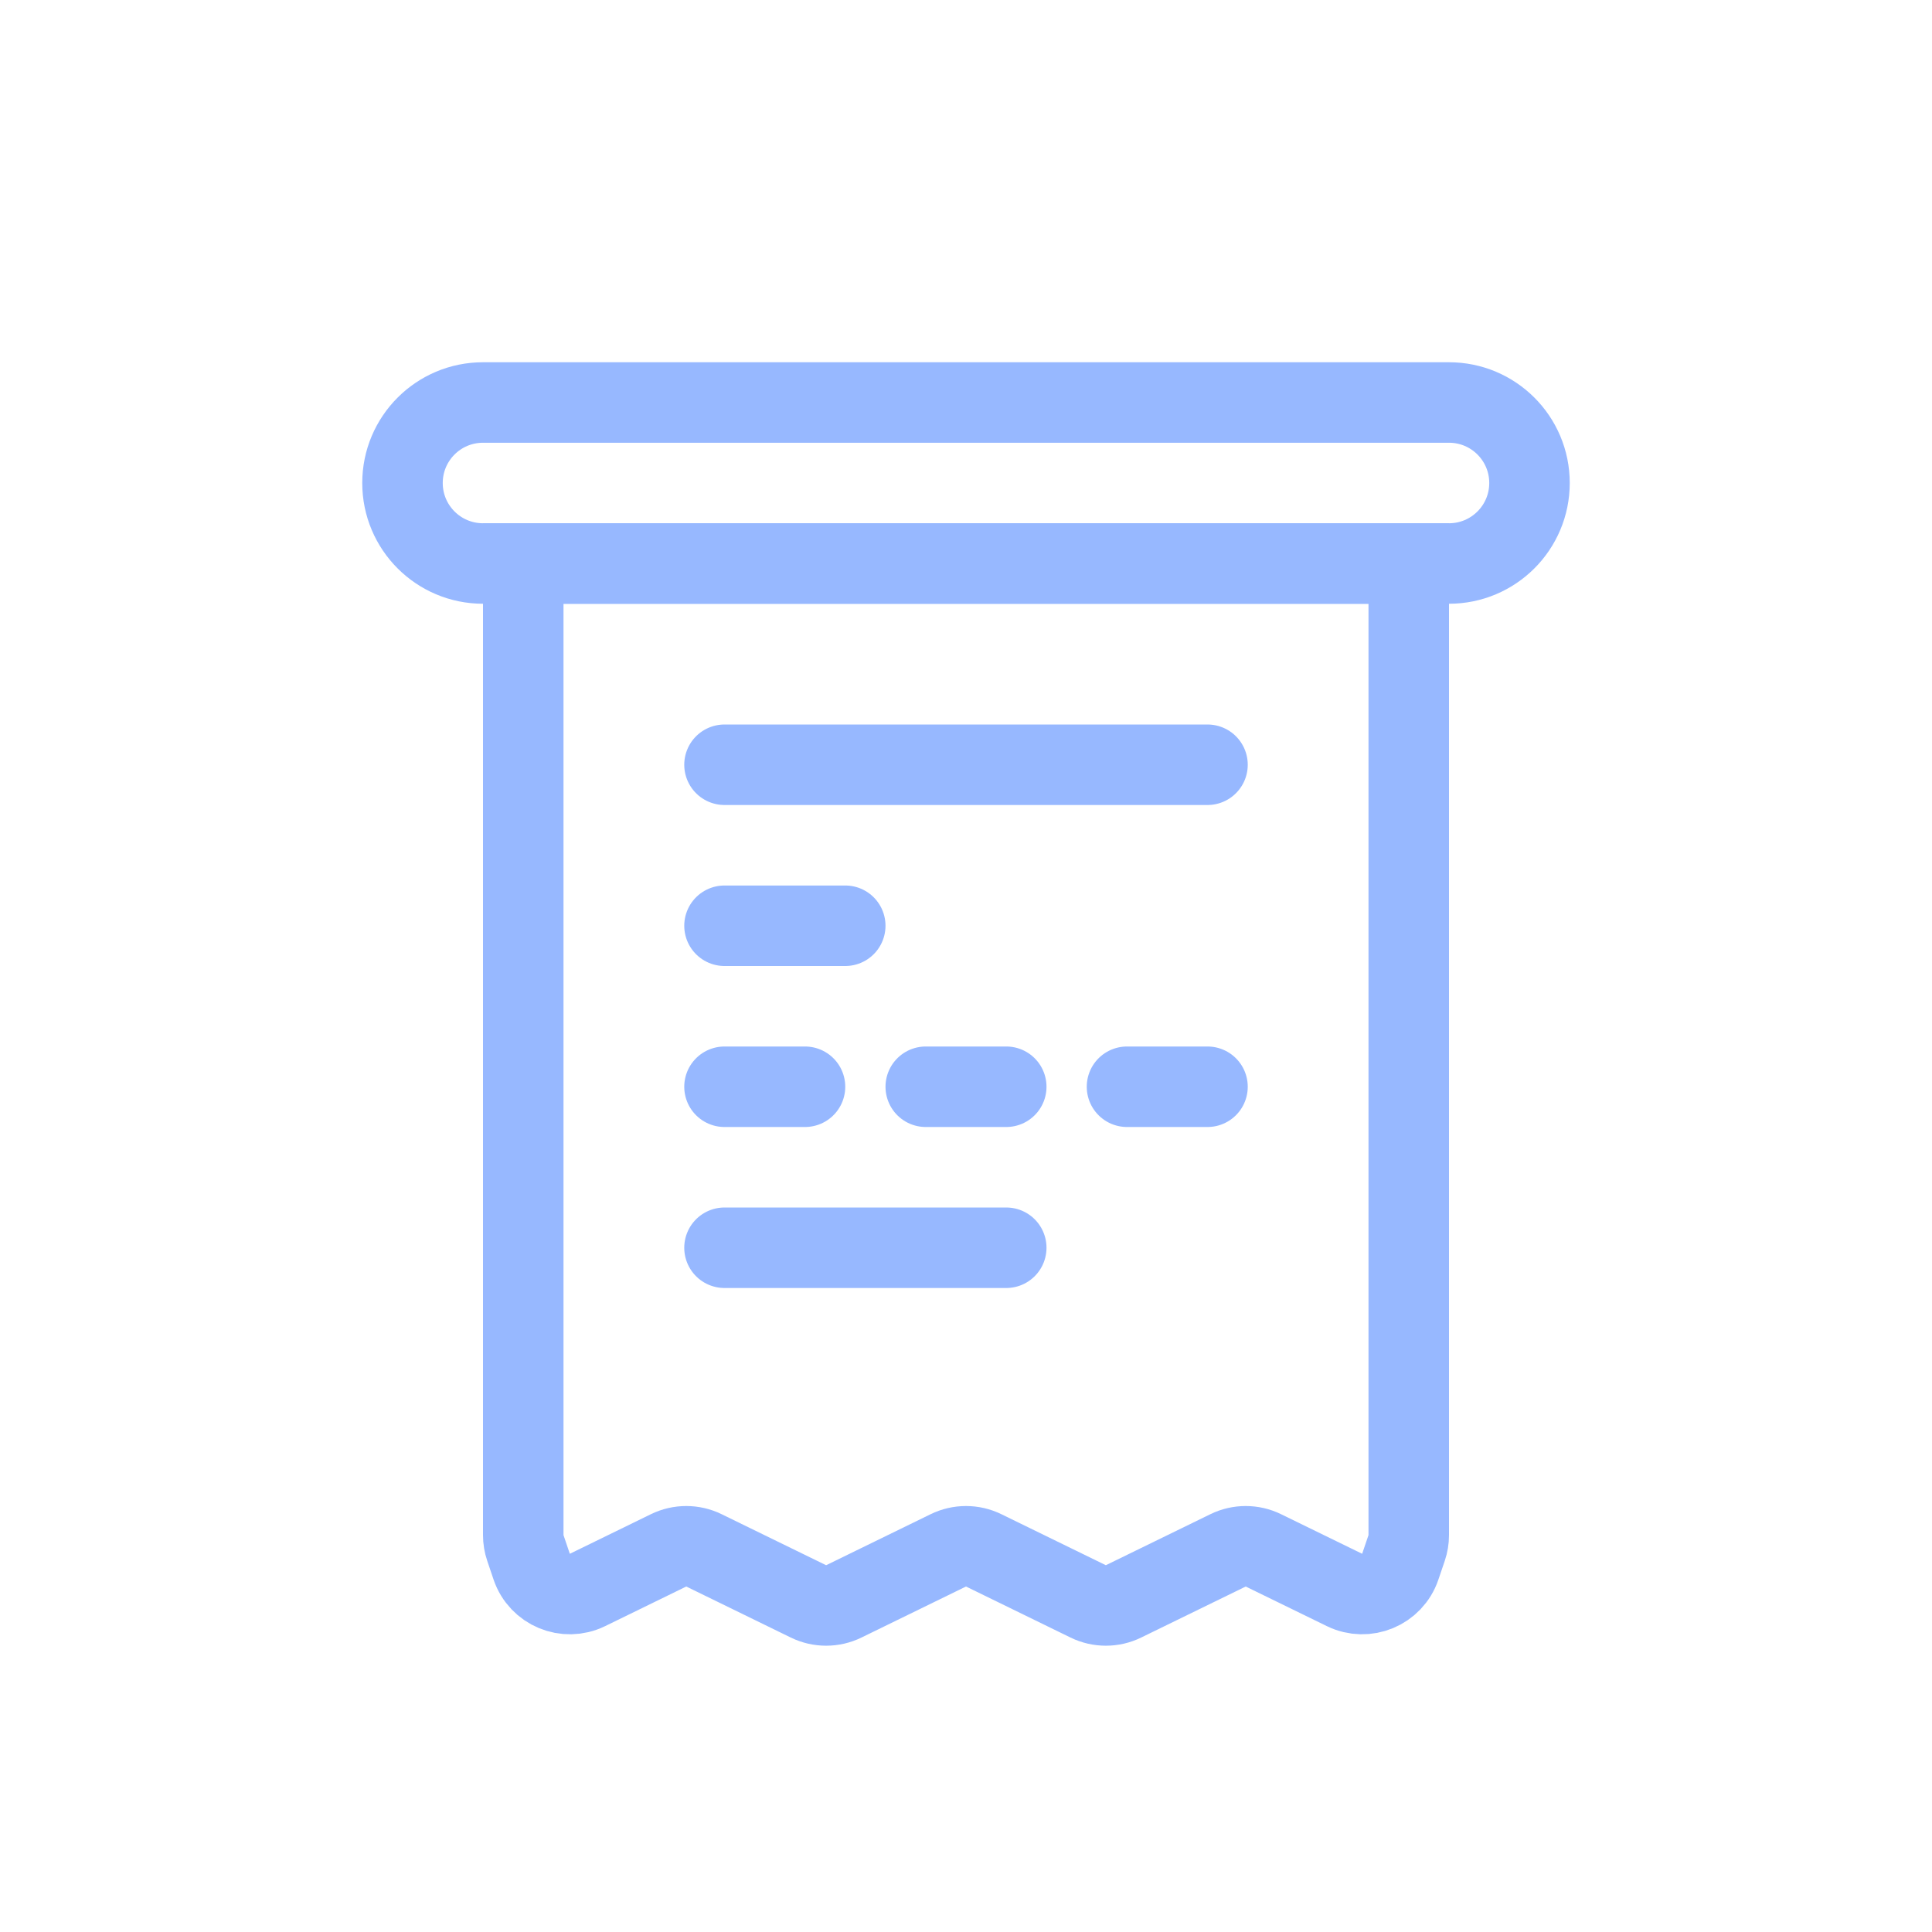 <svg width="48" height="48" viewBox="0 0 48 48" fill="none" xmlns="http://www.w3.org/2000/svg">

    <path
        d="M10 12C10 10.895 10.895 10 12 10H36C37.105 10 38 10.895 38 12C38 13.105 37.105 14 36 14H12C10.895 14 10 13.105 10 12Z"
        stroke="#97B8FF" stroke-width="2" />
    <path
        d="M13.21 38.924L13.053 38.46C13.018 38.357 13 38.248 13 38.139V14.561V14H35V38.139C35 38.248 34.982 38.357 34.947 38.46L34.789 38.925C34.596 39.495 33.945 39.766 33.404 39.502L31.388 38.518C31.111 38.383 30.788 38.383 30.511 38.518L27.913 39.786C27.637 39.921 27.313 39.921 27.036 39.786L24.439 38.518C24.162 38.383 23.838 38.383 23.561 38.518L20.964 39.786C20.687 39.921 20.363 39.921 20.086 39.786L17.489 38.518C17.212 38.383 16.888 38.383 16.611 38.518L14.596 39.502C14.055 39.766 13.404 39.495 13.21 38.924Z"
        stroke="#97B8FF" stroke-width="2" />
    <path d="M18 19H30" stroke="#97B8FF" stroke-width="2" stroke-linecap="round" />
    <path
        d="M18 23H21M18 27H20M18 31H25M23 27H25M28 27H30"
        stroke="#97B8FF" stroke-width="2" stroke-linecap="round" stroke-linejoin="bevel" />
</svg>
